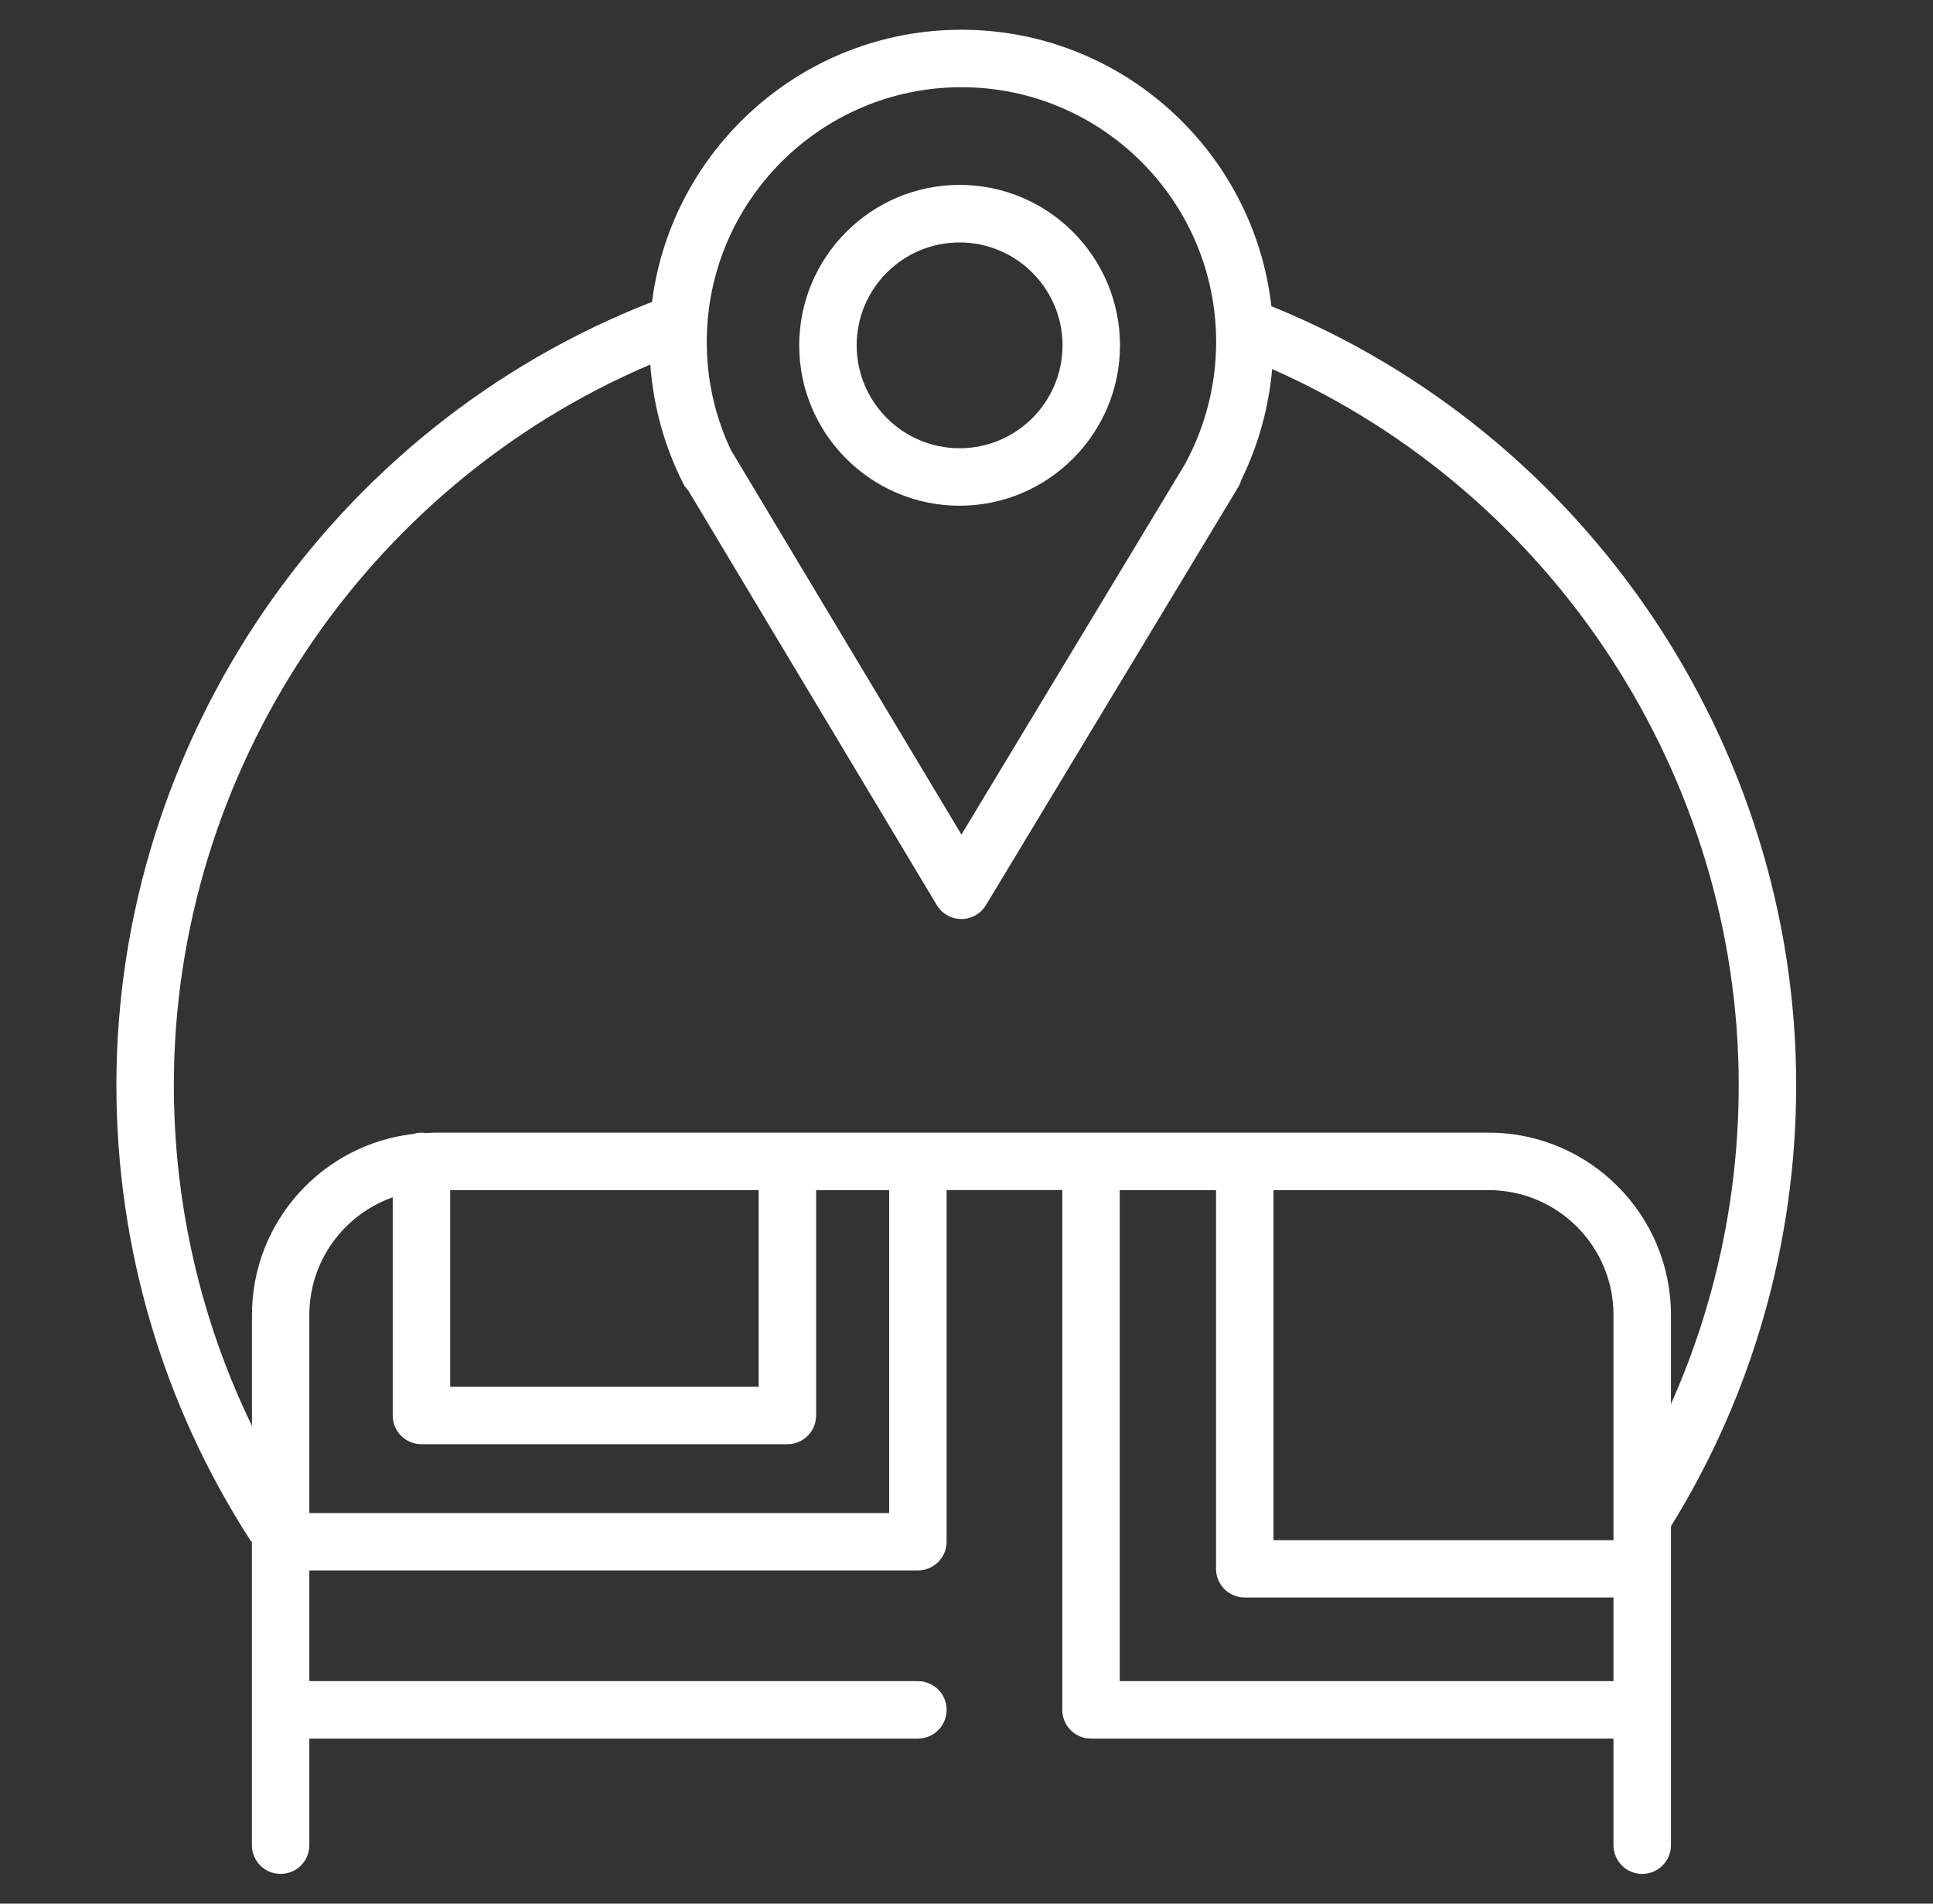<svg width="65" height="64" viewBox="0 0 65 64" fill="none" xmlns="http://www.w3.org/2000/svg">
<rect x="0" y="0" width="65" height="64" fill="#333333" stroke="none"/>
<path d="M32.268 17.002C35.239 17.002 37.661 14.584 37.661 11.609C37.661 8.637 35.243 6.216 32.268 6.216C29.293 6.216 26.875 8.637 26.875 11.612C26.875 14.584 29.293 17.002 32.268 17.002ZM32.268 8.151C34.174 8.151 35.729 9.703 35.729 11.612C35.729 13.521 34.174 15.07 32.268 15.07C30.359 15.07 28.807 13.518 28.807 11.609C28.807 9.699 30.359 8.151 32.268 8.151Z" fill="white"/>
<path d="M60.399 36.477C60.399 25.025 53.332 14.584 42.752 10.295C42.157 5.073 37.71 1 32.33 1C26.999 1 22.585 4.996 21.925 10.15C11.142 14.345 3.914 24.89 3.914 36.477C3.914 41.931 5.472 47.224 8.418 51.783C8.434 51.805 8.454 51.822 8.47 51.844V62.034C8.47 62.569 8.901 63 9.436 63C9.97 63 10.402 62.569 10.402 62.034V58.451H30.865C31.4 58.451 31.831 58.019 31.831 57.485C31.831 56.95 31.4 56.519 30.865 56.519H10.402V52.797H30.865C31.4 52.797 31.831 52.366 31.831 51.831V40.009H35.721V57.485C35.721 58.019 36.152 58.451 36.687 58.451H54.256V62.034C54.256 62.569 54.687 63 55.222 63C55.756 63 56.188 62.569 56.188 62.034V51.313C58.944 46.863 60.399 41.741 60.399 36.477ZM32.33 2.932C37.053 2.932 40.895 6.773 40.895 11.496C40.895 12.922 40.537 14.332 39.861 15.575C39.858 15.582 39.858 15.588 39.855 15.591L32.33 28.058L24.574 15.124C24.04 13.988 23.766 12.768 23.766 11.496C23.766 6.773 27.607 2.932 32.33 2.932ZM5.846 36.477C5.846 25.952 12.24 16.354 21.867 12.256C21.97 13.653 22.346 15.028 22.981 16.267C23.022 16.351 23.08 16.422 23.142 16.486L31.5 30.427C31.674 30.717 31.989 30.897 32.327 30.897C32.665 30.897 32.981 30.72 33.154 30.43L41.648 16.358C41.693 16.284 41.722 16.203 41.745 16.126C42.314 14.963 42.665 13.701 42.778 12.407C52.215 16.583 58.467 26.087 58.467 36.48C58.467 40.202 57.685 43.85 56.188 47.205V44.207C56.188 40.83 53.438 38.08 50.061 38.08H14.597C14.5 38.08 14.41 38.09 14.313 38.093C14.265 38.087 14.22 38.08 14.172 38.08C14.078 38.08 13.991 38.096 13.908 38.122C10.855 38.467 8.473 41.062 8.473 44.207V47.939C6.747 44.384 5.846 40.479 5.846 36.477ZM42.823 40.012H50.061C52.372 40.012 54.256 41.892 54.256 44.207V51.78H42.823V40.012ZM15.138 40.012H25.511V46.622H15.138V40.012ZM29.899 50.868H10.402V44.207C10.402 42.382 11.573 40.83 13.206 40.254V47.588C13.206 48.122 13.637 48.554 14.172 48.554H26.477C27.012 48.554 27.443 48.122 27.443 47.588V40.012H29.899V50.868ZM37.652 56.522V40.012H40.891V52.742C40.891 53.277 41.323 53.708 41.857 53.708H54.256V56.519H37.652V56.522Z" fill="white"/>
</svg>
